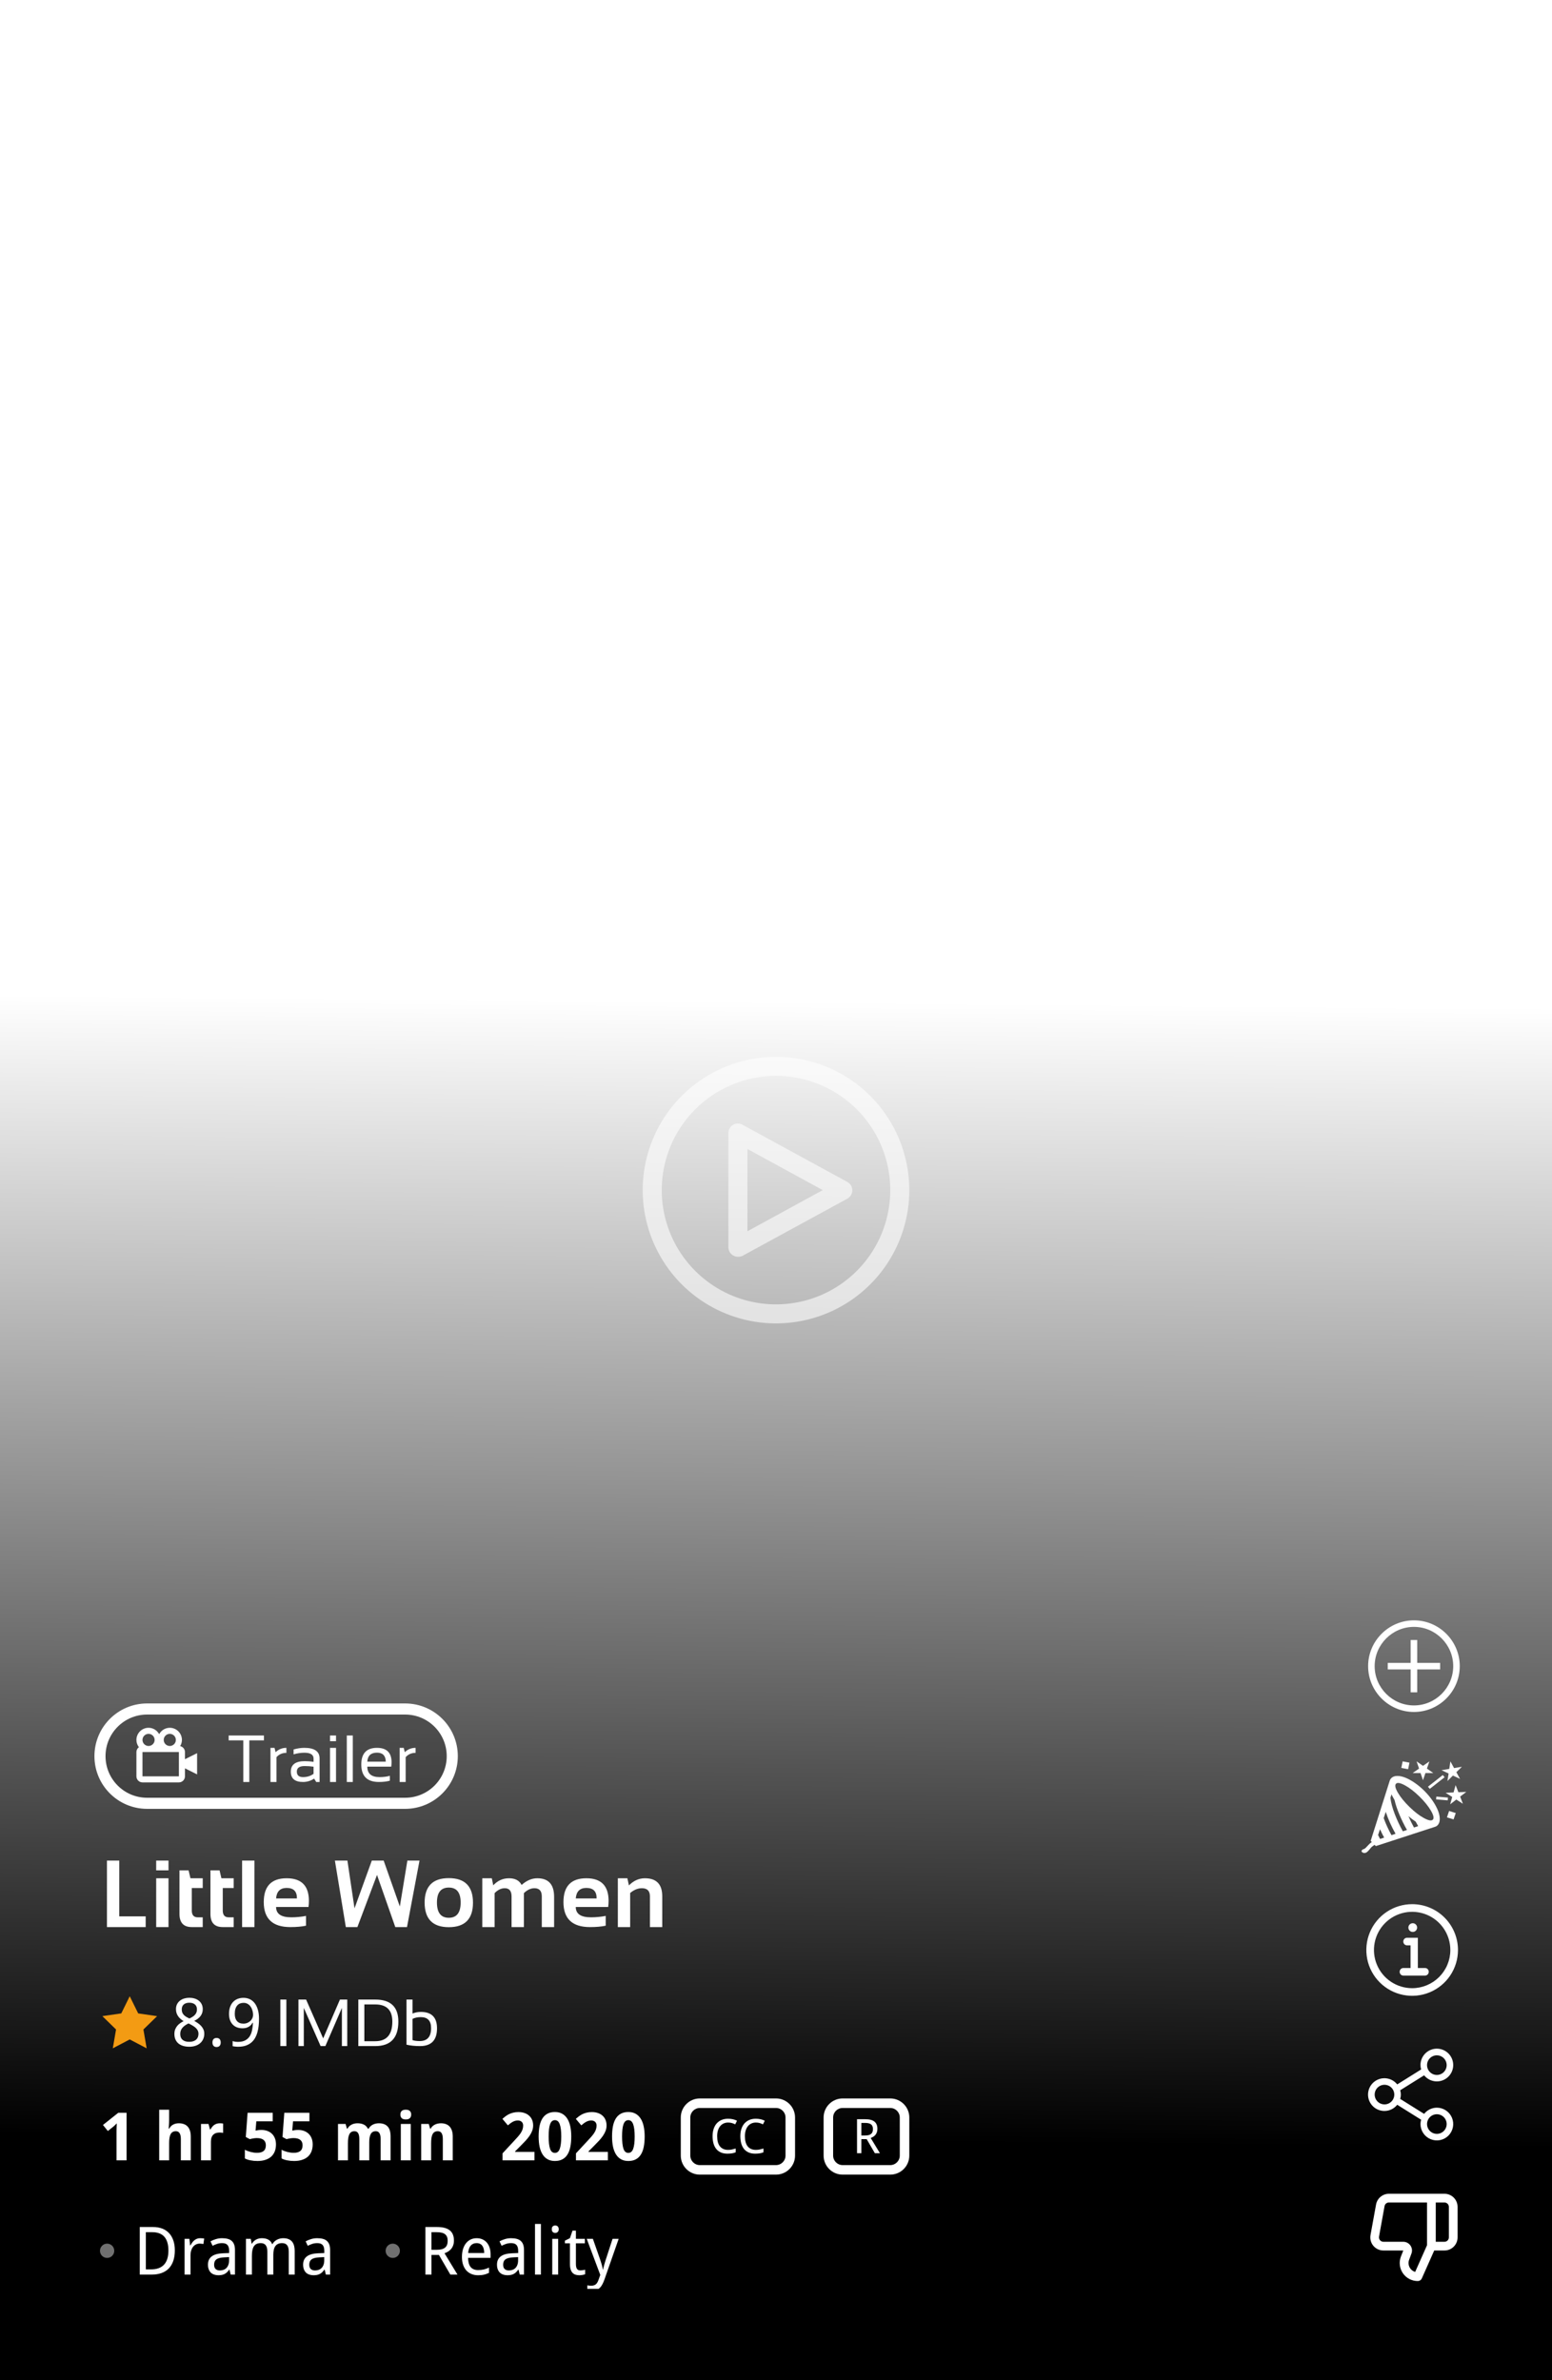 <svg width="326" height="500" viewBox="0 0 326 500" fill="none" xmlns="http://www.w3.org/2000/svg">
<g filter="url(#filter0_b)">
<rect width="314" height="326" transform="translate(326 186) rotate(90)" fill="url(#paint0_linear)"/>
<path d="M21 368.906C21 363.435 25.435 359 30.905 359H85.094C90.565 359 95 363.435 95 368.906V368.906C95 374.376 90.565 378.811 85.094 378.811H30.905C25.435 378.811 21 374.376 21 368.906V368.906Z" fill="#111111" fill-opacity="0.2"/>
<g clip-path="url(#clip0)">
<path d="M38.851 368.045C38.851 367.434 38.418 366.922 37.844 366.799C38.073 366.416 38.214 365.974 38.214 365.496C38.214 364.09 37.071 362.946 35.665 362.946C34.698 362.946 33.867 363.493 33.434 364.287C33.001 363.493 32.17 362.946 31.203 362.946C29.798 362.946 28.654 364.09 28.654 365.496C28.654 366.07 28.853 366.596 29.175 367.023C29.014 367.14 28.883 367.294 28.793 367.472C28.702 367.649 28.655 367.845 28.654 368.045V373.143C28.654 373.846 29.226 374.418 29.929 374.418H37.577C38.279 374.418 38.851 373.846 38.851 373.143V371.462L41.4 372.737V368.275L38.851 369.55V368.045ZM35.665 364.221C36.368 364.221 36.939 364.793 36.939 365.496C36.939 366.199 36.368 366.77 35.665 366.77C34.962 366.77 34.39 366.199 34.39 365.496C34.39 364.793 34.962 364.221 35.665 364.221ZM31.203 364.221C31.907 364.221 32.478 364.793 32.478 365.496C32.478 366.199 31.907 366.77 31.203 366.77C30.501 366.77 29.929 366.199 29.929 365.496C29.929 364.793 30.501 364.221 31.203 364.221ZM29.929 373.143V368.045H37.577L37.578 373.143H29.929Z" fill="white"/>
<path d="M55.439 364.566V365.591H52.367V374.331H51.103V365.591H48.031V364.566H55.439ZM56.812 374.331V367.161H57.665L57.891 368.076C58.519 367.466 59.275 367.161 60.158 367.161V368.213C59.302 368.213 58.608 368.515 58.075 369.121V374.331H56.812ZM61.086 372.166C61.086 370.696 62.056 369.961 63.995 369.961C64.619 369.961 65.243 370.006 65.866 370.097V369.421C65.866 368.597 65.222 368.185 63.934 368.185C63.196 368.185 62.441 368.299 61.667 368.527V367.502C62.441 367.275 63.196 367.161 63.934 367.161C66.064 367.161 67.129 367.903 67.129 369.387V374.331H66.419L65.982 373.621C65.267 374.094 64.489 374.331 63.647 374.331C61.94 374.331 61.086 373.609 61.086 372.166ZM63.995 370.985C62.898 370.985 62.35 371.372 62.35 372.146C62.35 372.92 62.782 373.306 63.647 373.306C64.521 373.306 65.261 373.074 65.866 372.61V371.121C65.243 371.03 64.619 370.985 63.995 370.985ZM70.584 367.161V374.331H69.321V367.161H70.584ZM70.584 364.566V365.761H69.321V364.566H70.584ZM74.108 364.566V374.331H72.845V364.566H74.108ZM79.188 367.161C81.227 367.161 82.247 368.169 82.247 370.186C82.247 370.473 82.227 370.78 82.186 371.108H77.153C77.153 372.574 78.009 373.306 79.721 373.306C80.535 373.306 81.259 373.215 81.892 373.033V374.058C81.259 374.24 80.49 374.331 79.584 374.331C77.121 374.331 75.89 373.108 75.89 370.664C75.89 368.329 76.989 367.161 79.188 367.161ZM77.153 370.056H81.032C81.004 368.8 80.39 368.172 79.188 368.172C77.913 368.172 77.235 368.8 77.153 370.056ZM83.947 374.331V367.161H84.801L85.026 368.076C85.654 367.466 86.41 367.161 87.293 367.161V368.213C86.437 368.213 85.743 368.515 85.211 369.121V374.331H83.947Z" fill="white"/>
</g>
<path d="M30.905 360.165H85.094V357.835H30.905V360.165ZM85.094 377.646H30.905V379.976H85.094V377.646ZM30.905 377.646C26.078 377.646 22.165 373.733 22.165 368.906H19.835C19.835 375.02 24.791 379.976 30.905 379.976V377.646ZM93.835 368.906C93.835 373.733 89.921 377.646 85.094 377.646V379.976C91.209 379.976 96.165 375.02 96.165 368.906H93.835ZM85.094 360.165C89.921 360.165 93.835 364.078 93.835 368.906H96.165C96.165 362.791 91.209 357.835 85.094 357.835V360.165ZM30.905 357.835C24.791 357.835 19.835 362.791 19.835 368.906H22.165C22.165 364.078 26.078 360.165 30.905 360.165V357.835Z" fill="white"/>
<path d="M25.053 390.846V402.565H30.6V404.811H22.465V390.846H25.053ZM35.395 390.846V392.897H32.807V390.846H35.395ZM35.395 394.557V404.811H32.807V394.557H35.395ZM37.699 392.897H39.613L40.004 394.557H42.582V396.608H40.287V401.325C40.287 402.282 40.7 402.76 41.527 402.76H42.582V404.811H40.277C38.559 404.811 37.699 403.89 37.699 402.047V392.897ZM44.203 392.897H46.117L46.508 394.557H49.086V396.608H46.791V401.325C46.791 402.282 47.204 402.76 48.031 402.76H49.086V404.811H46.781C45.062 404.811 44.203 403.89 44.203 402.047V392.897ZM53.441 390.846V404.811H50.853V390.846H53.441ZM60.219 394.557C63.331 394.557 64.887 396.146 64.887 399.323C64.887 399.746 64.857 400.169 64.799 400.592H57.992C57.992 402.038 59.053 402.76 61.176 402.76C62.211 402.76 63.246 402.663 64.281 402.467V404.518C63.376 404.713 62.276 404.811 60.98 404.811C57.263 404.811 55.404 403.063 55.404 399.567C55.404 396.227 57.009 394.557 60.219 394.557ZM57.992 398.795H62.367V398.717C62.367 397.298 61.651 396.588 60.219 396.588C58.852 396.588 58.109 397.324 57.992 398.795ZM70.346 390.846H72.973L74.467 400.875L78.1 390.846H80.59L83.988 400.485L85.57 390.846H88.119L85.492 404.811H83.031L79.193 393.854L75.072 404.811H72.641L70.346 390.846ZM91.781 399.645C91.781 401.787 92.611 402.858 94.272 402.858C95.932 402.858 96.762 401.787 96.762 399.645C96.762 397.555 95.932 396.51 94.272 396.51C92.611 396.51 91.781 397.555 91.781 399.645ZM89.193 399.684C89.193 396.247 90.886 394.528 94.272 394.528C97.657 394.528 99.35 396.247 99.35 399.684C99.35 403.115 97.657 404.831 94.272 404.831C90.899 404.831 89.206 403.115 89.193 399.684ZM101.303 404.811V394.557H103.305L103.607 396.042C104.525 395.052 105.629 394.557 106.918 394.557C108.207 394.557 109.089 395.026 109.564 395.963C110.613 395.026 111.71 394.557 112.855 394.557C115.212 394.557 116.391 395.856 116.391 398.454V404.811H113.803V398.356C113.803 397.217 113.288 396.647 112.26 396.647C111.492 396.647 110.753 396.992 110.043 397.682V404.811H107.455V398.385C107.455 397.226 106.98 396.647 106.029 396.647C105.274 396.647 104.561 396.992 103.891 397.682V404.811H101.303ZM123.168 394.557C126.28 394.557 127.836 396.146 127.836 399.323C127.836 399.746 127.807 400.169 127.748 400.592H120.941C120.941 402.038 122.003 402.76 124.125 402.76C125.16 402.76 126.195 402.663 127.23 402.467V404.518C126.326 404.713 125.225 404.811 123.93 404.811C120.212 404.811 118.354 403.063 118.354 399.567C118.354 396.227 119.958 394.557 123.168 394.557ZM120.941 398.795H125.316V398.717C125.316 397.298 124.6 396.588 123.168 396.588C121.801 396.588 121.059 397.324 120.941 398.795ZM129.779 404.811V394.557H131.781L132.104 396.061C133.087 395.058 134.206 394.557 135.463 394.557C137.891 394.557 139.105 395.82 139.105 398.346V404.811H136.518V398.346C136.518 397.213 135.954 396.647 134.828 396.647C133.988 396.647 133.168 396.982 132.367 397.653V404.811H129.779Z" fill="white"/>
<path d="M27.25 419.342L25.473 422.944L21.5 423.518L24.375 426.323L23.695 430.28L27.25 428.413L30.805 430.28L30.125 426.323L33 423.522L29.027 422.944L27.25 419.342Z" fill="#F39B13"/>
<path d="M39.772 419.66C40.154 419.66 40.514 419.71 40.852 419.81C41.193 419.91 41.492 420.061 41.747 420.261C42.007 420.462 42.212 420.712 42.362 421.013C42.513 421.314 42.588 421.665 42.588 422.066C42.588 422.371 42.542 422.647 42.451 422.893C42.36 423.139 42.235 423.362 42.075 423.563C41.916 423.759 41.727 423.937 41.508 424.096C41.289 424.251 41.052 424.392 40.797 424.52C41.061 424.661 41.319 424.819 41.569 424.992C41.825 425.165 42.05 425.361 42.246 425.58C42.447 425.794 42.606 426.035 42.725 426.304C42.848 426.573 42.909 426.874 42.909 427.207C42.909 427.626 42.832 428.006 42.677 428.348C42.526 428.685 42.312 428.972 42.034 429.209C41.761 429.446 41.43 429.629 41.043 429.756C40.66 429.884 40.236 429.948 39.772 429.948C39.27 429.948 38.824 429.886 38.432 429.763C38.044 429.64 37.716 429.465 37.447 429.237C37.183 429.004 36.98 428.722 36.839 428.389C36.702 428.056 36.634 427.681 36.634 427.261C36.634 426.919 36.684 426.612 36.784 426.338C36.889 426.065 37.028 425.819 37.201 425.6C37.374 425.381 37.579 425.188 37.816 425.019C38.053 424.85 38.304 424.702 38.568 424.575C38.345 424.433 38.135 424.281 37.94 424.117C37.743 423.948 37.573 423.761 37.427 423.556C37.285 423.351 37.172 423.125 37.085 422.879C37.003 422.629 36.962 422.353 36.962 422.052C36.962 421.656 37.037 421.309 37.188 421.013C37.342 420.712 37.55 420.462 37.81 420.261C38.069 420.061 38.368 419.91 38.705 419.81C39.047 419.71 39.402 419.66 39.772 419.66ZM37.857 427.275C37.857 427.516 37.894 427.74 37.967 427.945C38.04 428.145 38.154 428.319 38.309 428.464C38.464 428.606 38.66 428.717 38.897 428.799C39.133 428.877 39.416 428.916 39.744 428.916C40.063 428.916 40.343 428.877 40.585 428.799C40.831 428.717 41.036 428.603 41.2 428.458C41.364 428.307 41.487 428.127 41.569 427.917C41.651 427.708 41.692 427.475 41.692 427.22C41.692 426.983 41.647 426.769 41.556 426.578C41.469 426.386 41.342 426.208 41.173 426.044C41.009 425.88 40.81 425.725 40.578 425.58C40.346 425.434 40.086 425.29 39.799 425.149L39.594 425.053C39.02 425.327 38.587 425.641 38.295 425.997C38.003 426.347 37.857 426.774 37.857 427.275ZM39.758 420.699C39.275 420.699 38.89 420.819 38.602 421.061C38.32 421.303 38.179 421.653 38.179 422.114C38.179 422.374 38.217 422.597 38.295 422.784C38.377 422.971 38.489 423.137 38.63 423.283C38.771 423.429 38.94 423.561 39.136 423.679C39.336 423.793 39.553 423.905 39.785 424.014C40.004 423.914 40.209 423.805 40.4 423.686C40.596 423.568 40.765 423.433 40.906 423.283C41.052 423.132 41.166 422.961 41.248 422.77C41.33 422.579 41.371 422.36 41.371 422.114C41.371 421.653 41.227 421.303 40.94 421.061C40.653 420.819 40.259 420.699 39.758 420.699ZM44.625 429.052C44.625 428.879 44.648 428.733 44.693 428.615C44.739 428.492 44.8 428.394 44.878 428.321C44.955 428.243 45.047 428.189 45.151 428.157C45.256 428.12 45.37 428.102 45.493 428.102C45.612 428.102 45.723 428.12 45.828 428.157C45.938 428.189 46.031 428.243 46.108 428.321C46.186 428.394 46.247 428.492 46.293 428.615C46.339 428.733 46.361 428.879 46.361 429.052C46.361 429.221 46.339 429.367 46.293 429.49C46.247 429.608 46.186 429.706 46.108 429.784C46.031 429.861 45.938 429.918 45.828 429.955C45.723 429.991 45.612 430.009 45.493 430.009C45.37 430.009 45.256 429.991 45.151 429.955C45.047 429.918 44.955 429.861 44.878 429.784C44.8 429.706 44.739 429.608 44.693 429.49C44.648 429.367 44.625 429.221 44.625 429.052ZM54.407 424.083C54.407 424.561 54.382 425.04 54.332 425.518C54.286 425.992 54.202 426.445 54.079 426.878C53.961 427.311 53.797 427.717 53.587 428.095C53.377 428.469 53.111 428.792 52.787 429.066C52.464 429.339 52.076 429.556 51.625 429.715C51.174 429.87 50.645 429.948 50.039 429.948C49.953 429.948 49.857 429.945 49.752 429.941C49.647 429.936 49.542 429.927 49.438 429.914C49.333 429.904 49.23 429.893 49.13 429.879C49.03 429.866 48.941 429.847 48.863 429.825V428.758C49.023 428.818 49.203 428.861 49.403 428.888C49.604 428.916 49.802 428.929 49.998 428.929C50.613 428.929 51.119 428.822 51.516 428.608C51.912 428.394 52.227 428.104 52.459 427.74C52.691 427.371 52.855 426.942 52.951 426.455C53.051 425.967 53.113 425.452 53.136 424.91H53.047C52.956 425.074 52.846 425.226 52.719 425.368C52.591 425.509 52.441 425.632 52.268 425.737C52.094 425.842 51.898 425.924 51.68 425.983C51.461 426.042 51.217 426.072 50.948 426.072C50.515 426.072 50.123 426.006 49.773 425.874C49.422 425.737 49.123 425.539 48.877 425.279C48.631 425.019 48.44 424.702 48.303 424.329C48.171 423.95 48.105 423.52 48.105 423.037C48.105 422.517 48.175 422.05 48.316 421.635C48.462 421.216 48.665 420.863 48.925 420.576C49.189 420.284 49.508 420.061 49.882 419.906C50.26 419.751 50.682 419.673 51.147 419.673C51.607 419.673 52.035 419.762 52.432 419.94C52.828 420.118 53.172 420.389 53.464 420.753C53.755 421.118 53.986 421.578 54.154 422.134C54.323 422.686 54.407 423.335 54.407 424.083ZM51.16 420.726C50.887 420.726 50.636 420.772 50.408 420.863C50.185 420.954 49.991 421.095 49.827 421.287C49.663 421.478 49.535 421.72 49.444 422.011C49.358 422.298 49.315 422.64 49.315 423.037C49.315 423.356 49.351 423.643 49.424 423.898C49.501 424.149 49.615 424.363 49.766 424.541C49.916 424.718 50.103 424.855 50.326 424.951C50.554 425.046 50.818 425.094 51.119 425.094C51.429 425.094 51.709 425.042 51.96 424.937C52.211 424.828 52.425 424.689 52.602 424.52C52.78 424.347 52.917 424.151 53.013 423.932C53.113 423.713 53.163 423.495 53.163 423.276C53.163 422.971 53.12 422.667 53.033 422.367C52.951 422.061 52.826 421.788 52.657 421.546C52.493 421.3 52.286 421.102 52.035 420.952C51.785 420.801 51.493 420.726 51.16 420.726Z" fill="white"/>
<path d="M60.152 420.036V429.811H58.888V420.036H60.152ZM62.688 429.811V420.036H64.295L67.884 428.191L71.404 420.036H72.942V429.811H71.814V421.792L68.342 429.811H67.344L63.816 421.792V429.811H62.688ZM78.821 428.786C81.214 428.786 82.41 427.409 82.41 424.657C82.41 422.26 81.214 421.061 78.821 421.061H76.531V428.786H78.821ZM75.267 429.811V420.036H78.821C82.057 420.036 83.675 421.576 83.675 424.657C83.675 428.093 82.057 429.811 78.821 429.811H75.267ZM86.648 428.56C87.063 428.692 87.567 428.758 88.159 428.758C89.754 428.758 90.552 427.849 90.552 426.031C90.552 424.495 89.829 423.727 88.385 423.727C87.728 423.727 87.15 423.85 86.648 424.096V428.56ZM85.384 420.036H86.648V422.975C87.191 422.747 87.772 422.633 88.392 422.633C90.661 422.633 91.796 423.782 91.796 426.079C91.796 428.567 90.604 429.811 88.221 429.811C87.191 429.811 86.245 429.713 85.384 429.517V420.036Z" fill="white"/>
<path d="M26.585 453.811H24.473V448.028C24.473 447.909 24.473 447.768 24.473 447.604C24.477 447.435 24.482 447.262 24.486 447.084C24.495 446.902 24.502 446.72 24.507 446.538C24.516 446.355 24.523 446.189 24.527 446.039C24.505 446.066 24.466 446.107 24.411 446.162C24.356 446.216 24.295 446.278 24.227 446.346C24.158 446.41 24.088 446.476 24.015 446.544C23.942 446.613 23.871 446.674 23.803 446.729L22.654 447.652L21.629 446.38L24.849 443.817H26.585V453.811ZM40.072 453.811H37.987V449.347C37.987 448.796 37.901 448.383 37.727 448.11C37.559 447.832 37.297 447.693 36.941 447.693C36.672 447.693 36.447 447.748 36.265 447.857C36.082 447.966 35.937 448.128 35.827 448.342C35.718 448.556 35.64 448.821 35.595 449.135C35.549 449.45 35.526 449.81 35.526 450.215V453.811H33.441V443.174H35.526V445.341C35.526 445.533 35.522 445.736 35.513 445.95C35.504 446.159 35.492 446.353 35.478 446.531C35.46 446.74 35.444 446.945 35.431 447.146H35.54C35.763 446.75 36.048 446.465 36.395 446.292C36.741 446.114 37.133 446.025 37.57 446.025C37.949 446.025 38.29 446.08 38.596 446.189C38.906 446.294 39.17 446.46 39.389 446.688C39.607 446.916 39.776 447.208 39.895 447.563C40.013 447.914 40.072 448.335 40.072 448.828V453.811ZM46.204 446.025C46.259 446.025 46.318 446.027 46.382 446.032C46.45 446.032 46.514 446.036 46.573 446.045C46.637 446.05 46.694 446.057 46.744 446.066C46.799 446.07 46.84 446.077 46.867 446.086V448.042C46.831 448.032 46.781 448.023 46.717 448.014C46.653 448.005 46.585 447.998 46.512 447.994C46.443 447.985 46.375 447.98 46.307 447.98C46.238 447.975 46.181 447.973 46.136 447.973C45.867 447.973 45.618 448.007 45.391 448.076C45.167 448.144 44.974 448.256 44.81 448.411C44.65 448.561 44.525 448.762 44.434 449.012C44.347 449.258 44.304 449.561 44.304 449.921V453.811H42.219V446.168H43.798L44.105 447.317H44.208C44.317 447.121 44.436 446.943 44.563 446.784C44.691 446.624 44.832 446.49 44.987 446.38C45.147 446.266 45.325 446.18 45.52 446.121C45.721 446.057 45.949 446.025 46.204 446.025ZM54.934 447.426C55.362 447.426 55.761 447.492 56.13 447.625C56.499 447.757 56.82 447.95 57.094 448.206C57.367 448.461 57.581 448.78 57.736 449.163C57.891 449.541 57.969 449.976 57.969 450.468C57.969 451.011 57.884 451.498 57.716 451.931C57.547 452.36 57.299 452.724 56.971 453.025C56.643 453.321 56.235 453.549 55.747 453.708C55.264 453.868 54.708 453.948 54.079 453.948C53.828 453.948 53.58 453.936 53.334 453.914C53.088 453.891 52.851 453.857 52.623 453.811C52.4 453.77 52.185 453.715 51.98 453.647C51.78 453.579 51.598 453.499 51.434 453.408V451.583C51.593 451.674 51.778 451.76 51.987 451.842C52.197 451.92 52.413 451.988 52.637 452.047C52.865 452.102 53.092 452.148 53.32 452.184C53.548 452.216 53.765 452.232 53.97 452.232C54.58 452.232 55.045 452.107 55.364 451.856C55.683 451.601 55.843 451.197 55.843 450.646C55.843 450.154 55.685 449.78 55.371 449.525C55.061 449.265 54.58 449.135 53.929 449.135C53.81 449.135 53.683 449.142 53.546 449.156C53.414 449.169 53.282 449.188 53.149 449.21C53.022 449.233 52.899 449.258 52.78 449.286C52.662 449.308 52.559 449.333 52.473 449.361L51.632 448.91L52.008 443.817H57.285V445.608H53.84L53.676 447.57C53.822 447.538 53.99 447.506 54.182 447.474C54.378 447.442 54.628 447.426 54.934 447.426ZM62.645 447.426C63.073 447.426 63.472 447.492 63.841 447.625C64.21 447.757 64.531 447.95 64.805 448.206C65.078 448.461 65.292 448.78 65.447 449.163C65.602 449.541 65.68 449.976 65.68 450.468C65.68 451.011 65.595 451.498 65.427 451.931C65.258 452.36 65.01 452.724 64.682 453.025C64.353 453.321 63.946 453.549 63.458 453.708C62.975 453.868 62.419 453.948 61.79 453.948C61.539 453.948 61.291 453.936 61.045 453.914C60.799 453.891 60.562 453.857 60.334 453.811C60.111 453.77 59.897 453.715 59.691 453.647C59.491 453.579 59.309 453.499 59.145 453.408V451.583C59.304 451.674 59.489 451.76 59.698 451.842C59.908 451.92 60.124 451.988 60.348 452.047C60.575 452.102 60.803 452.148 61.031 452.184C61.259 452.216 61.476 452.232 61.681 452.232C62.291 452.232 62.756 452.107 63.075 451.856C63.394 451.601 63.554 451.197 63.554 450.646C63.554 450.154 63.397 449.78 63.082 449.525C62.772 449.265 62.291 449.135 61.64 449.135C61.521 449.135 61.394 449.142 61.257 449.156C61.125 449.169 60.992 449.188 60.86 449.21C60.733 449.233 60.61 449.258 60.491 449.286C60.373 449.308 60.27 449.333 60.184 449.361L59.343 448.91L59.719 443.817H64.996V445.608H61.551L61.387 447.57C61.533 447.538 61.701 447.506 61.893 447.474C62.089 447.442 62.339 447.426 62.645 447.426ZM77.561 453.811H75.476V449.347C75.476 448.796 75.394 448.383 75.23 448.11C75.065 447.832 74.808 447.693 74.457 447.693C74.193 447.693 73.972 447.748 73.794 447.857C73.621 447.966 73.482 448.128 73.377 448.342C73.272 448.556 73.197 448.821 73.151 449.135C73.106 449.45 73.083 449.81 73.083 450.215V453.811H70.998V446.168H72.591L72.871 447.146H72.987C73.097 446.95 73.227 446.781 73.377 446.64C73.532 446.499 73.701 446.383 73.883 446.292C74.065 446.2 74.259 446.134 74.464 446.093C74.669 446.048 74.876 446.025 75.086 446.025C75.61 446.025 76.054 446.116 76.419 446.298C76.788 446.476 77.071 446.759 77.267 447.146H77.438C77.547 446.95 77.679 446.781 77.834 446.64C77.989 446.499 78.16 446.383 78.347 446.292C78.534 446.2 78.73 446.134 78.935 446.093C79.144 446.048 79.354 446.025 79.564 446.025C80.384 446.025 81.001 446.248 81.416 446.695C81.835 447.137 82.045 447.848 82.045 448.828V453.811H79.953V449.347C79.953 448.796 79.871 448.383 79.707 448.11C79.543 447.832 79.285 447.693 78.935 447.693C78.438 447.693 78.085 447.891 77.875 448.288C77.665 448.68 77.561 449.242 77.561 449.976V453.811ZM84.103 444.193C84.103 443.997 84.132 443.835 84.191 443.708C84.251 443.575 84.33 443.471 84.431 443.393C84.535 443.311 84.656 443.254 84.793 443.222C84.934 443.19 85.082 443.174 85.237 443.174C85.392 443.174 85.538 443.19 85.675 443.222C85.811 443.254 85.93 443.311 86.03 443.393C86.135 443.471 86.217 443.575 86.276 443.708C86.34 443.835 86.372 443.997 86.372 444.193C86.372 444.384 86.34 444.546 86.276 444.678C86.217 444.81 86.135 444.917 86.03 445C85.93 445.077 85.811 445.134 85.675 445.17C85.538 445.202 85.392 445.218 85.237 445.218C85.082 445.218 84.934 445.202 84.793 445.17C84.656 445.134 84.535 445.077 84.431 445C84.33 444.917 84.251 444.81 84.191 444.678C84.132 444.546 84.103 444.384 84.103 444.193ZM86.276 453.811H84.191V446.168H86.276V453.811ZM95.102 453.811H93.017V449.347C93.017 448.796 92.932 448.383 92.764 448.11C92.6 447.832 92.335 447.693 91.971 447.693C91.697 447.693 91.469 447.748 91.287 447.857C91.105 447.966 90.959 448.128 90.85 448.342C90.745 448.556 90.67 448.821 90.624 449.135C90.579 449.45 90.556 449.81 90.556 450.215V453.811H88.471V446.168H90.064L90.344 447.146H90.46C90.569 446.95 90.701 446.781 90.856 446.64C91.016 446.499 91.189 446.383 91.376 446.292C91.563 446.2 91.761 446.134 91.971 446.093C92.18 446.048 92.394 446.025 92.613 446.025C92.987 446.025 93.326 446.08 93.632 446.189C93.937 446.294 94.199 446.46 94.418 446.688C94.637 446.916 94.805 447.208 94.924 447.563C95.042 447.914 95.102 448.335 95.102 448.828V453.811Z" fill="white"/>
<path d="M112.267 453.811H105.561V452.341L107.912 449.805C108.208 449.486 108.477 449.192 108.719 448.923C108.96 448.654 109.168 448.392 109.341 448.137C109.514 447.882 109.648 447.622 109.744 447.358C109.84 447.094 109.888 446.809 109.888 446.503C109.888 446.166 109.785 445.904 109.58 445.717C109.38 445.53 109.108 445.437 108.767 445.437C108.407 445.437 108.06 445.526 107.728 445.704C107.395 445.881 107.046 446.134 106.682 446.462L105.533 445.102C105.738 444.915 105.952 444.737 106.176 444.569C106.399 444.396 106.645 444.243 106.914 444.111C107.183 443.979 107.479 443.874 107.803 443.796C108.126 443.714 108.489 443.673 108.89 443.673C109.368 443.673 109.797 443.739 110.175 443.872C110.558 444.004 110.883 444.193 111.152 444.439C111.421 444.681 111.626 444.974 111.768 445.321C111.913 445.667 111.986 446.057 111.986 446.49C111.986 446.882 111.918 447.258 111.781 447.618C111.645 447.973 111.458 448.324 111.221 448.67C110.984 449.012 110.708 449.354 110.394 449.696C110.084 450.033 109.751 450.377 109.396 450.728L108.192 451.938V452.034H112.267V453.811ZM119.991 448.814C119.991 449.621 119.927 450.341 119.8 450.974C119.677 451.608 119.476 452.145 119.198 452.587C118.925 453.029 118.569 453.367 118.132 453.599C117.699 453.832 117.175 453.948 116.56 453.948C115.981 453.948 115.477 453.832 115.049 453.599C114.62 453.367 114.265 453.029 113.982 452.587C113.7 452.145 113.488 451.608 113.347 450.974C113.21 450.341 113.142 449.621 113.142 448.814C113.142 448.007 113.203 447.285 113.326 446.647C113.454 446.009 113.654 445.469 113.928 445.027C114.201 444.585 114.554 444.248 114.987 444.015C115.42 443.778 115.944 443.66 116.56 443.66C117.134 443.66 117.635 443.776 118.063 444.008C118.492 444.241 118.85 444.578 119.137 445.02C119.424 445.462 119.638 446.002 119.779 446.64C119.921 447.278 119.991 448.003 119.991 448.814ZM115.247 448.814C115.247 449.953 115.345 450.81 115.541 451.384C115.737 451.958 116.076 452.246 116.56 452.246C117.034 452.246 117.373 451.961 117.578 451.391C117.788 450.821 117.893 449.962 117.893 448.814C117.893 447.67 117.788 446.811 117.578 446.237C117.373 445.658 117.034 445.369 116.56 445.369C116.318 445.369 116.113 445.442 115.944 445.587C115.78 445.733 115.646 445.95 115.541 446.237C115.436 446.524 115.361 446.884 115.315 447.317C115.27 447.745 115.247 448.244 115.247 448.814ZM127.688 453.811H120.982V452.341L123.334 449.805C123.63 449.486 123.899 449.192 124.141 448.923C124.382 448.654 124.59 448.392 124.763 448.137C124.936 447.882 125.07 447.622 125.166 447.358C125.262 447.094 125.31 446.809 125.31 446.503C125.31 446.166 125.207 445.904 125.002 445.717C124.801 445.53 124.53 445.437 124.188 445.437C123.828 445.437 123.482 445.526 123.149 445.704C122.817 445.881 122.468 446.134 122.104 446.462L120.955 445.102C121.16 444.915 121.374 444.737 121.598 444.569C121.821 444.396 122.067 444.243 122.336 444.111C122.605 443.979 122.901 443.874 123.225 443.796C123.548 443.714 123.91 443.673 124.312 443.673C124.79 443.673 125.218 443.739 125.597 443.872C125.979 444.004 126.305 444.193 126.574 444.439C126.843 444.681 127.048 444.974 127.189 445.321C127.335 445.667 127.408 446.057 127.408 446.49C127.408 446.882 127.34 447.258 127.203 447.618C127.066 447.973 126.88 448.324 126.643 448.67C126.406 449.012 126.13 449.354 125.815 449.696C125.506 450.033 125.173 450.377 124.817 450.728L123.614 451.938V452.034H127.688V453.811ZM135.413 448.814C135.413 449.621 135.349 450.341 135.222 450.974C135.099 451.608 134.898 452.145 134.62 452.587C134.347 453.029 133.991 453.367 133.554 453.599C133.121 453.832 132.597 453.948 131.981 453.948C131.403 453.948 130.899 453.832 130.471 453.599C130.042 453.367 129.687 453.029 129.404 452.587C129.122 452.145 128.91 451.608 128.769 450.974C128.632 450.341 128.563 449.621 128.563 448.814C128.563 448.007 128.625 447.285 128.748 446.647C128.876 446.009 129.076 445.469 129.35 445.027C129.623 444.585 129.976 444.248 130.409 444.015C130.842 443.778 131.366 443.66 131.981 443.66C132.556 443.66 133.057 443.776 133.485 444.008C133.914 444.241 134.271 444.578 134.559 445.02C134.846 445.462 135.06 446.002 135.201 446.64C135.342 447.278 135.413 448.003 135.413 448.814ZM130.669 448.814C130.669 449.953 130.767 450.81 130.963 451.384C131.159 451.958 131.498 452.246 131.981 452.246C132.455 452.246 132.795 451.961 133 451.391C133.21 450.821 133.314 449.962 133.314 448.814C133.314 447.67 133.21 446.811 133 446.237C132.795 445.658 132.455 445.369 131.981 445.369C131.74 445.369 131.535 445.442 131.366 445.587C131.202 445.733 131.068 445.95 130.963 446.237C130.858 446.524 130.783 446.884 130.737 447.317C130.692 447.745 130.669 448.244 130.669 448.814Z" fill="white"/>
<path d="M152.939 445.871C152.591 445.871 152.275 445.937 151.992 446.071C151.709 446.201 151.466 446.39 151.265 446.637C151.066 446.885 150.911 447.186 150.801 447.541C150.693 447.895 150.64 448.296 150.64 448.742C150.64 449.201 150.687 449.609 150.781 449.967C150.879 450.322 151.024 450.622 151.216 450.866C151.408 451.11 151.647 451.295 151.934 451.422C152.22 451.549 152.555 451.613 152.939 451.613C153.229 451.613 153.504 451.585 153.765 451.53C154.025 451.471 154.282 451.404 154.536 451.33V452.121C154.409 452.169 154.282 452.213 154.155 452.252C154.028 452.288 153.895 452.318 153.755 452.34C153.618 452.363 153.47 452.379 153.311 452.389C153.154 452.402 152.98 452.409 152.788 452.409C152.254 452.409 151.792 452.321 151.401 452.145C151.011 451.969 150.687 451.72 150.43 451.398C150.176 451.076 149.987 450.688 149.863 450.236C149.74 449.783 149.678 449.282 149.678 448.732C149.678 448.192 149.748 447.697 149.888 447.248C150.031 446.798 150.239 446.413 150.513 446.09C150.789 445.768 151.131 445.517 151.538 445.338C151.945 445.159 152.412 445.07 152.939 445.07C153.291 445.07 153.626 445.106 153.945 445.177C154.264 445.249 154.552 445.353 154.81 445.49L154.429 446.251C154.224 446.147 154.001 446.058 153.76 445.983C153.519 445.908 153.245 445.871 152.939 445.871ZM158.77 445.871C158.421 445.871 158.105 445.937 157.822 446.071C157.539 446.201 157.297 446.39 157.095 446.637C156.896 446.885 156.742 447.186 156.631 447.541C156.523 447.895 156.47 448.296 156.47 448.742C156.47 449.201 156.517 449.609 156.611 449.967C156.709 450.322 156.854 450.622 157.046 450.866C157.238 451.11 157.477 451.295 157.764 451.422C158.05 451.549 158.385 451.613 158.77 451.613C159.059 451.613 159.334 451.585 159.595 451.53C159.855 451.471 160.112 451.404 160.366 451.33V452.121C160.239 452.169 160.112 452.213 159.985 452.252C159.858 452.288 159.725 452.318 159.585 452.34C159.448 452.363 159.3 452.379 159.141 452.389C158.984 452.402 158.81 452.409 158.618 452.409C158.084 452.409 157.622 452.321 157.231 452.145C156.841 451.969 156.517 451.72 156.26 451.398C156.006 451.076 155.817 450.688 155.693 450.236C155.57 449.783 155.508 449.282 155.508 448.732C155.508 448.192 155.578 447.697 155.718 447.248C155.861 446.798 156.069 446.413 156.343 446.09C156.619 445.768 156.961 445.517 157.368 445.338C157.775 445.159 158.242 445.07 158.77 445.07C159.121 445.07 159.456 445.106 159.775 445.177C160.094 445.249 160.382 445.353 160.64 445.49L160.259 446.251C160.054 446.147 159.831 446.058 159.59 445.983C159.349 445.908 159.076 445.871 158.77 445.871Z" fill="white"/>
<path d="M147 442.811H163V440.811H147V442.811ZM165 444.811V452.811H167V444.811H165ZM163 454.811H147V456.811H163V454.811ZM145 452.811V444.811H143V452.811H145ZM147 454.811C145.895 454.811 145 453.916 145 452.811H143C143 455.02 144.791 456.811 147 456.811V454.811ZM165 452.811C165 453.916 164.105 454.811 163 454.811V456.811C165.209 456.811 167 455.02 167 452.811H165ZM163 442.811C164.105 442.811 165 443.706 165 444.811H167C167 442.602 165.209 440.811 163 440.811V442.811ZM147 440.811C144.791 440.811 143 442.602 143 444.811H145C145 443.706 145.895 442.811 147 442.811V440.811Z" fill="white"/>
<path d="M180.931 449.362V452.311H180.022V445.172H181.761C182.627 445.172 183.266 445.34 183.68 445.675C184.093 446.011 184.3 446.518 184.3 447.199C184.3 447.482 184.259 447.729 184.178 447.941C184.1 448.153 183.994 448.335 183.86 448.488C183.73 448.638 183.58 448.763 183.411 448.864C183.242 448.965 183.068 449.048 182.889 449.113L184.832 452.311H183.763L182.049 449.362H180.931ZM180.931 448.59H181.731C182.024 448.59 182.273 448.563 182.479 448.507C182.684 448.449 182.851 448.364 182.981 448.253C183.115 448.139 183.211 448 183.27 447.833C183.331 447.664 183.362 447.467 183.362 447.243C183.362 447.008 183.328 446.81 183.26 446.647C183.195 446.484 183.094 446.351 182.957 446.247C182.824 446.142 182.653 446.068 182.444 446.022C182.239 445.973 181.995 445.949 181.712 445.949H180.931V448.59Z" fill="white"/>
<path d="M177 442.811H187V440.811H177V442.811ZM189 444.811V452.811H191V444.811H189ZM187 454.811H177V456.811H187V454.811ZM175 452.811V444.811H173V452.811H175ZM177 454.811C175.895 454.811 175 453.916 175 452.811H173C173 455.02 174.791 456.811 177 456.811V454.811ZM189 452.811C189 453.916 188.105 454.811 187 454.811V456.811C189.209 456.811 191 455.02 191 452.811H189ZM187 442.811C188.105 442.811 189 443.706 189 444.811H191C191 442.602 189.209 440.811 187 440.811V442.811ZM177 440.811C174.791 440.811 173 442.602 173 444.811H175C175 443.706 175.895 442.811 177 442.811V440.811Z" fill="white"/>
<circle cx="22.5" cy="472.811" r="1.5" fill="#E1E1E1" fill-opacity="0.5"/>
<path d="M36.723 472.718C36.723 473.561 36.613 474.302 36.395 474.94C36.176 475.573 35.859 476.104 35.444 476.533C35.03 476.957 34.519 477.276 33.913 477.49C33.312 477.704 32.628 477.811 31.862 477.811H29.36V467.817H32.143C32.84 467.817 33.471 467.922 34.036 468.131C34.601 468.341 35.082 468.653 35.478 469.068C35.875 469.478 36.18 469.988 36.395 470.599C36.613 471.21 36.723 471.916 36.723 472.718ZM35.376 472.759C35.376 472.094 35.301 471.52 35.15 471.037C35 470.549 34.781 470.148 34.494 469.833C34.207 469.519 33.854 469.287 33.435 469.136C33.015 468.981 32.539 468.904 32.006 468.904H30.632V476.717H31.739C32.942 476.717 33.849 476.385 34.46 475.719C35.071 475.054 35.376 474.067 35.376 472.759ZM42.02 470.168C42.153 470.168 42.301 470.175 42.465 470.189C42.629 470.198 42.77 470.214 42.889 470.237L42.725 471.385C42.597 471.362 42.465 471.344 42.328 471.331C42.196 471.312 42.071 471.303 41.952 471.303C41.665 471.303 41.403 471.362 41.166 471.481C40.929 471.595 40.724 471.761 40.551 471.98C40.382 472.194 40.25 472.454 40.154 472.759C40.063 473.06 40.018 473.395 40.018 473.764V477.811H38.773V470.305H39.785L39.935 471.679H39.99C40.104 471.483 40.225 471.294 40.352 471.112C40.485 470.93 40.63 470.77 40.79 470.633C40.954 470.492 41.136 470.38 41.337 470.298C41.537 470.212 41.765 470.168 42.02 470.168ZM48.46 477.811L48.207 476.772H48.152C48.002 476.977 47.852 477.155 47.701 477.305C47.551 477.451 47.387 477.572 47.209 477.667C47.031 477.763 46.833 477.834 46.614 477.879C46.395 477.925 46.143 477.948 45.855 477.948C45.541 477.948 45.252 477.902 44.987 477.811C44.723 477.724 44.493 477.59 44.297 477.408C44.105 477.221 43.955 476.988 43.846 476.71C43.736 476.428 43.682 476.095 43.682 475.712C43.682 474.965 43.944 474.391 44.468 473.99C44.996 473.589 45.798 473.37 46.874 473.333L48.132 473.286V472.814C48.132 472.509 48.098 472.253 48.029 472.048C47.965 471.843 47.87 471.679 47.742 471.556C47.619 471.429 47.464 471.337 47.277 471.283C47.095 471.228 46.885 471.201 46.648 471.201C46.27 471.201 45.917 471.255 45.589 471.365C45.265 471.474 44.953 471.606 44.652 471.761L44.215 470.825C44.552 470.642 44.928 470.487 45.343 470.36C45.758 470.232 46.193 470.168 46.648 470.168C47.113 470.168 47.514 470.216 47.852 470.312C48.193 470.403 48.474 470.551 48.692 470.756C48.916 470.957 49.082 471.214 49.191 471.529C49.301 471.843 49.355 472.224 49.355 472.67V477.811H48.46ZM46.177 476.943C46.455 476.943 46.712 476.9 46.949 476.813C47.186 476.726 47.391 476.597 47.565 476.423C47.738 476.246 47.872 476.025 47.968 475.76C48.068 475.491 48.118 475.177 48.118 474.817V474.14L47.141 474.188C46.73 474.206 46.386 474.252 46.108 474.325C45.83 474.398 45.607 474.5 45.438 474.632C45.274 474.76 45.156 474.917 45.083 475.104C45.01 475.286 44.974 475.494 44.974 475.726C44.974 476.145 45.083 476.453 45.302 476.649C45.525 476.845 45.817 476.943 46.177 476.943ZM60.655 477.811V472.978C60.655 472.386 60.541 471.941 60.313 471.645C60.086 471.349 59.732 471.201 59.254 471.201C58.921 471.201 58.639 471.255 58.406 471.365C58.174 471.47 57.982 471.627 57.832 471.836C57.686 472.042 57.579 472.299 57.511 472.609C57.442 472.914 57.408 473.267 57.408 473.668V477.811H56.157V472.978C56.157 472.386 56.043 471.941 55.815 471.645C55.592 471.349 55.241 471.201 54.763 471.201C54.412 471.201 54.118 471.26 53.881 471.378C53.644 471.497 53.453 471.672 53.307 471.905C53.165 472.137 53.063 472.422 52.999 472.759C52.94 473.097 52.91 473.484 52.91 473.921V477.811H51.666V470.305H52.678L52.855 471.317H52.924C53.033 471.121 53.163 470.952 53.313 470.811C53.464 470.665 53.628 470.544 53.806 470.449C53.988 470.353 54.179 470.282 54.38 470.237C54.585 470.191 54.792 470.168 55.002 470.168C55.549 470.168 56.002 470.269 56.362 470.469C56.727 470.67 56.996 470.984 57.169 471.413H57.224C57.342 471.198 57.483 471.014 57.648 470.859C57.816 470.704 57.998 470.576 58.194 470.476C58.395 470.371 58.605 470.294 58.823 470.244C59.042 470.194 59.265 470.168 59.493 470.168C60.291 470.168 60.89 470.387 61.291 470.825C61.697 471.258 61.899 471.953 61.899 472.91V477.811H60.655ZM68.448 477.811L68.195 476.772H68.141C67.99 476.977 67.84 477.155 67.689 477.305C67.539 477.451 67.375 477.572 67.197 477.667C67.019 477.763 66.821 477.834 66.603 477.879C66.384 477.925 66.131 477.948 65.844 477.948C65.529 477.948 65.24 477.902 64.976 477.811C64.711 477.724 64.481 477.59 64.285 477.408C64.094 477.221 63.943 476.988 63.834 476.71C63.725 476.428 63.67 476.095 63.67 475.712C63.67 474.965 63.932 474.391 64.456 473.99C64.985 473.589 65.787 473.37 66.862 473.333L68.12 473.286V472.814C68.12 472.509 68.086 472.253 68.018 472.048C67.954 471.843 67.858 471.679 67.731 471.556C67.607 471.429 67.453 471.337 67.266 471.283C67.083 471.228 66.874 471.201 66.637 471.201C66.258 471.201 65.905 471.255 65.577 471.365C65.254 471.474 64.941 471.606 64.641 471.761L64.203 470.825C64.54 470.642 64.916 470.487 65.331 470.36C65.746 470.232 66.181 470.168 66.637 470.168C67.102 470.168 67.503 470.216 67.84 470.312C68.182 470.403 68.462 470.551 68.681 470.756C68.904 470.957 69.07 471.214 69.18 471.529C69.289 471.843 69.344 472.224 69.344 472.67V477.811H68.448ZM66.165 476.943C66.443 476.943 66.701 476.9 66.938 476.813C67.174 476.726 67.38 476.597 67.553 476.423C67.726 476.246 67.86 476.025 67.956 475.76C68.056 475.491 68.106 475.177 68.106 474.817V474.14L67.129 474.188C66.719 474.206 66.375 474.252 66.097 474.325C65.819 474.398 65.595 474.5 65.427 474.632C65.263 474.76 65.144 474.917 65.071 475.104C64.998 475.286 64.962 475.494 64.962 475.726C64.962 476.145 65.071 476.453 65.29 476.649C65.513 476.845 65.805 476.943 66.165 476.943Z" fill="white"/>
<g clip-path="url(#clip1)">
<circle cx="82.5" cy="472.811" r="1.5" fill="#E1E1E1" fill-opacity="0.5"/>
<path d="M90.632 473.682V477.811H89.36V467.817H91.794C93.006 467.817 93.902 468.052 94.481 468.521C95.059 468.99 95.349 469.701 95.349 470.654C95.349 471.05 95.292 471.397 95.178 471.693C95.068 471.989 94.92 472.244 94.733 472.458C94.551 472.668 94.341 472.844 94.105 472.985C93.868 473.126 93.624 473.242 93.373 473.333L96.094 477.811H94.597L92.197 473.682H90.632ZM90.632 472.602H91.753C92.163 472.602 92.512 472.563 92.799 472.486C93.086 472.404 93.321 472.285 93.503 472.13C93.69 471.971 93.824 471.775 93.906 471.542C93.993 471.306 94.036 471.03 94.036 470.715C94.036 470.387 93.988 470.109 93.893 469.881C93.801 469.653 93.66 469.467 93.469 469.321C93.282 469.175 93.043 469.07 92.751 469.006C92.464 468.938 92.122 468.904 91.726 468.904H90.632V472.602ZM100.414 477.948C99.913 477.948 99.455 477.863 99.04 477.695C98.625 477.526 98.268 477.28 97.967 476.957C97.671 476.633 97.44 476.232 97.276 475.753C97.112 475.275 97.03 474.728 97.03 474.113C97.03 473.493 97.106 472.939 97.256 472.452C97.406 471.964 97.618 471.552 97.892 471.214C98.165 470.873 98.491 470.613 98.869 470.435C99.252 470.257 99.674 470.168 100.134 470.168C100.585 470.168 100.991 470.25 101.351 470.415C101.711 470.574 102.016 470.802 102.267 471.098C102.517 471.39 102.709 471.743 102.841 472.158C102.978 472.568 103.046 473.024 103.046 473.525V474.297H98.315C98.338 475.177 98.523 475.824 98.869 476.239C99.22 476.653 99.74 476.861 100.428 476.861C100.66 476.861 100.874 476.849 101.07 476.827C101.271 476.804 101.462 476.772 101.645 476.731C101.831 476.685 102.011 476.631 102.185 476.567C102.358 476.499 102.533 476.423 102.711 476.341V477.449C102.529 477.535 102.349 477.611 102.171 477.674C101.998 477.738 101.818 477.791 101.631 477.832C101.449 477.873 101.257 477.902 101.057 477.92C100.861 477.939 100.646 477.948 100.414 477.948ZM100.106 471.201C99.587 471.201 99.174 471.378 98.869 471.734C98.568 472.089 98.393 472.607 98.343 473.286H101.706C101.706 472.976 101.674 472.693 101.61 472.438C101.551 472.178 101.455 471.957 101.323 471.775C101.196 471.593 101.032 471.451 100.831 471.351C100.631 471.251 100.389 471.201 100.106 471.201ZM109.171 477.811L108.918 476.772H108.863C108.713 476.977 108.562 477.155 108.412 477.305C108.262 477.451 108.098 477.572 107.92 477.667C107.742 477.763 107.544 477.834 107.325 477.879C107.106 477.925 106.854 477.948 106.566 477.948C106.252 477.948 105.963 477.902 105.698 477.811C105.434 477.724 105.204 477.59 105.008 477.408C104.816 477.221 104.666 476.988 104.557 476.71C104.447 476.428 104.393 476.095 104.393 475.712C104.393 474.965 104.655 474.391 105.179 473.99C105.707 473.589 106.509 473.37 107.585 473.333L108.843 473.286V472.814C108.843 472.509 108.809 472.253 108.74 472.048C108.676 471.843 108.581 471.679 108.453 471.556C108.33 471.429 108.175 471.337 107.988 471.283C107.806 471.228 107.596 471.201 107.359 471.201C106.981 471.201 106.628 471.255 106.3 471.365C105.976 471.474 105.664 471.606 105.363 471.761L104.926 470.825C105.263 470.642 105.639 470.487 106.054 470.36C106.468 470.232 106.904 470.168 107.359 470.168C107.824 470.168 108.225 470.216 108.562 470.312C108.904 470.403 109.185 470.551 109.403 470.756C109.627 470.957 109.793 471.214 109.902 471.529C110.012 471.843 110.066 472.224 110.066 472.67V477.811H109.171ZM106.888 476.943C107.166 476.943 107.423 476.9 107.66 476.813C107.897 476.726 108.102 476.597 108.275 476.423C108.449 476.246 108.583 476.025 108.679 475.76C108.779 475.491 108.829 475.177 108.829 474.817V474.14L107.852 474.188C107.441 474.206 107.097 474.252 106.819 474.325C106.541 474.398 106.318 474.5 106.149 474.632C105.985 474.76 105.867 474.917 105.794 475.104C105.721 475.286 105.685 475.494 105.685 475.726C105.685 476.145 105.794 476.453 106.013 476.649C106.236 476.845 106.528 476.943 106.888 476.943ZM113.621 477.811H112.377V467.174H113.621V477.811ZM117.244 477.811H116V470.305H117.244V477.811ZM115.904 468.275C115.904 468.001 115.973 467.803 116.109 467.68C116.251 467.557 116.424 467.496 116.629 467.496C116.729 467.496 116.823 467.512 116.909 467.543C117 467.571 117.078 467.616 117.142 467.68C117.21 467.744 117.262 467.826 117.299 467.926C117.34 468.022 117.36 468.138 117.36 468.275C117.36 468.539 117.287 468.737 117.142 468.87C117 468.997 116.829 469.061 116.629 469.061C116.424 469.061 116.251 468.997 116.109 468.87C115.973 468.742 115.904 468.544 115.904 468.275ZM121.893 476.929C121.975 476.929 122.066 476.925 122.166 476.916C122.271 476.906 122.371 476.895 122.467 476.881C122.562 476.868 122.649 476.852 122.727 476.833C122.809 476.815 122.87 476.799 122.911 476.786V477.729C122.852 477.756 122.777 477.784 122.686 477.811C122.594 477.838 122.494 477.861 122.385 477.879C122.275 477.902 122.161 477.918 122.043 477.927C121.924 477.941 121.808 477.948 121.694 477.948C121.412 477.948 121.15 477.911 120.908 477.838C120.667 477.765 120.457 477.64 120.279 477.462C120.106 477.285 119.969 477.045 119.869 476.745C119.769 476.439 119.719 476.056 119.719 475.596V471.242H118.659V470.688L119.719 470.155L120.252 468.583H120.97V470.305H122.856V471.242H120.97V475.596C120.97 476.038 121.04 476.371 121.182 476.594C121.327 476.818 121.564 476.929 121.893 476.929ZM123.246 470.305H124.538L126.008 474.496C126.072 474.678 126.135 474.869 126.199 475.07C126.268 475.27 126.329 475.471 126.384 475.671C126.443 475.872 126.493 476.066 126.534 476.252C126.575 476.439 126.605 476.612 126.623 476.772H126.664C126.687 476.658 126.723 476.503 126.773 476.307C126.824 476.111 126.878 475.904 126.938 475.685C127.001 475.462 127.065 475.243 127.129 475.029C127.197 474.815 127.257 474.632 127.307 474.482L128.667 470.305H129.952L126.985 478.789C126.858 479.158 126.719 479.488 126.568 479.78C126.423 480.076 126.252 480.327 126.056 480.532C125.86 480.737 125.63 480.894 125.365 481.003C125.101 481.117 124.786 481.174 124.422 481.174C124.185 481.174 123.98 481.161 123.807 481.133C123.633 481.111 123.485 481.085 123.362 481.058V480.067C123.458 480.09 123.579 480.108 123.725 480.122C123.87 480.14 124.023 480.149 124.183 480.149C124.401 480.149 124.59 480.122 124.75 480.067C124.91 480.017 125.049 479.942 125.167 479.841C125.285 479.741 125.386 479.618 125.468 479.472C125.554 479.326 125.632 479.16 125.7 478.973L126.09 477.879L123.246 470.305Z" fill="white"/>
</g>
<path d="M297 341.75C301.537 341.75 305.25 345.463 305.25 350C305.25 354.537 301.537 358.25 297 358.25C292.463 358.25 288.75 354.537 288.75 350C288.75 345.463 292.463 341.75 297 341.75ZM297 340.375C291.706 340.375 287.375 344.706 287.375 350C287.375 355.294 291.706 359.625 297 359.625C302.294 359.625 306.625 355.294 306.625 350C306.625 344.706 302.294 340.375 297 340.375Z" fill="white"/>
<path d="M302.5 349.312H297.688V344.5H296.312V349.312H291.5V350.688H296.312V355.5H297.688V350.688H302.5V349.312Z" fill="white"/>
<path d="M299.267 376.276C298.605 375.608 297.916 375.026 297.198 374.532C296.481 374.037 295.809 373.666 295.182 373.419C294.556 373.172 293.981 373.053 293.459 373.063C292.936 373.073 292.529 373.228 292.236 373.529C292.167 373.596 292.108 373.671 292.059 373.755C292.01 373.838 291.975 373.903 291.954 373.95C291.934 373.997 291.906 374.081 291.871 374.201C291.836 374.321 291.812 374.398 291.798 374.432L287.912 386.703L288.152 386.944C287.88 387.124 287.638 387.335 287.426 387.576C287.214 387.816 287.027 388.013 286.867 388.167C286.707 388.321 286.515 388.428 286.292 388.488C286.244 388.501 286.183 388.547 286.11 388.623C286.037 388.7 286 388.769 286 388.829C286 388.949 286.063 389.049 286.188 389.13C286.313 389.21 286.453 389.25 286.606 389.25C286.801 389.25 286.989 389.175 287.17 389.024C287.351 388.874 287.534 388.682 287.718 388.448C287.903 388.214 288.037 388.06 288.121 387.987C288.302 387.833 288.504 387.686 288.726 387.546L288.998 387.796L301.346 383.776C301.617 383.696 301.826 383.575 301.972 383.415C302.265 383.114 302.416 382.698 302.427 382.167C302.437 381.635 302.321 381.05 302.077 380.412C301.833 379.774 301.469 379.092 300.985 378.367C300.501 377.642 299.928 376.945 299.267 376.276ZM298.139 377.369C299.204 378.412 300.014 379.409 300.567 380.362C301.121 381.314 301.255 381.941 300.97 382.242C300.684 382.543 300.061 382.432 299.1 381.911C298.139 381.39 297.129 380.611 296.07 379.575C294.998 378.532 294.185 377.536 293.631 376.587C293.077 375.638 292.943 375.01 293.229 374.702C293.514 374.401 294.139 374.512 295.104 375.033C296.069 375.554 297.08 376.333 298.139 377.369ZM295.851 381.52C296.359 381.954 296.864 382.335 297.366 382.663C297.373 382.676 297.547 382.99 297.888 383.605L297.01 383.896C296.593 383.141 296.206 382.349 295.851 381.52ZM292.289 376.928C292.442 377.256 292.654 377.653 292.926 378.121C293.149 379.084 293.499 380.126 293.976 381.249C294.453 382.372 294.973 383.425 295.538 384.407L294.67 384.688C294.016 383.525 293.445 382.307 292.957 381.034C292.47 379.76 292.17 378.636 292.059 377.66L292.289 376.928ZM291.077 380.598C291.564 382.095 292.25 383.632 293.135 385.21L292.278 385.5C291.589 384.23 291.046 383.037 290.649 381.921L291.077 380.598ZM289.876 384.257C290.147 384.872 290.436 385.457 290.743 386.012L289.886 386.302C289.789 386.122 289.649 385.844 289.468 385.47L289.876 384.257ZM297.554 370L298.076 371.514L296.728 372.456H298.389L298.901 373.97L299.413 372.456H301.064L299.726 371.514L300.249 370.01L298.901 370.942L297.554 370ZM294.629 370L294.347 371.374L295.778 371.644L296.06 370.271L294.629 370ZM304.041 374.131L305.19 372.978L306.684 373.68L305.911 372.276L307.07 371.143L305.43 371.414L304.657 370L304.427 371.584L302.787 371.855L304.281 372.547L304.041 374.131ZM303.654 376.597L305.044 377.479L304.605 379.023L305.9 378.021L307.279 378.903L306.705 377.399L308 376.417L306.339 376.487L305.754 374.993L305.326 376.527L303.654 376.597ZM303.059 372.877L299.946 375.324L300.332 375.775L303.445 373.329L303.059 372.877ZM304.145 377.61L301.711 377.399L301.649 377.981L304.093 378.191L304.145 377.61ZM304.386 380.417L303.936 381.761L305.326 382.192L305.785 380.858L304.386 380.417Z" fill="white"/>
<path d="M296.75 405.833C297.256 405.833 297.667 405.423 297.667 404.917C297.667 404.41 297.256 404 296.75 404C296.244 404 295.833 404.41 295.833 404.917C295.833 405.423 296.244 405.833 296.75 405.833Z" fill="white"/>
<path d="M299.347 413.411H297.819V407.056H295.528C295.325 407.056 295.131 407.139 294.988 407.288C294.844 407.437 294.764 407.639 294.764 407.85C294.764 408.061 294.844 408.263 294.988 408.412C295.131 408.561 295.325 408.644 295.528 408.644H296.292V413.411H294.764C294.561 413.411 294.367 413.495 294.224 413.644C294.08 413.793 294 413.995 294 414.206C294 414.416 294.08 414.618 294.224 414.767C294.367 414.916 294.561 415 294.764 415H299.347C299.55 415 299.744 414.916 299.887 414.767C300.031 414.618 300.111 414.416 300.111 414.206C300.111 413.995 300.031 413.793 299.887 413.644C299.744 413.495 299.55 413.411 299.347 413.411Z" fill="white"/>
<path d="M296.625 400C294.721 400 292.86 400.564 291.278 401.622C289.695 402.68 288.461 404.183 287.733 405.942C287.004 407.7 286.814 409.636 287.185 411.503C287.556 413.37 288.473 415.085 289.819 416.431C291.165 417.777 292.88 418.694 294.747 419.065C296.614 419.436 298.55 419.246 300.308 418.517C302.067 417.789 303.57 416.555 304.628 414.972C305.686 413.39 306.25 411.529 306.25 409.625C306.25 407.072 305.236 404.624 303.431 402.819C301.626 401.014 299.178 400 296.625 400V400ZM296.625 417.646C295.039 417.646 293.488 417.175 292.169 416.294C290.85 415.413 289.822 414.16 289.215 412.694C288.608 411.229 288.449 409.616 288.758 408.06C289.068 406.504 289.832 405.075 290.953 403.953C292.075 402.832 293.504 402.068 295.06 401.758C296.616 401.449 298.229 401.608 299.694 402.215C301.16 402.822 302.413 403.85 303.294 405.169C304.175 406.488 304.646 408.039 304.646 409.625C304.646 410.678 304.438 411.721 304.035 412.694C303.632 413.668 303.041 414.552 302.297 415.297C301.552 416.041 300.668 416.632 299.694 417.035C298.721 417.438 297.678 417.646 296.625 417.646V417.646Z" fill="white"/>
<path d="M301.813 442.75C301.298 442.752 300.791 442.87 300.328 443.095C299.865 443.32 299.459 443.646 299.139 444.049L294.113 440.907C294.296 440.316 294.296 439.683 294.113 439.092L299.139 435.95C299.649 436.582 300.366 437.013 301.163 437.166C301.96 437.32 302.786 437.186 303.494 436.789C304.202 436.392 304.747 435.757 305.032 434.997C305.317 434.236 305.323 433.4 305.05 432.635C304.777 431.871 304.243 431.227 303.541 430.819C302.839 430.411 302.015 430.264 301.216 430.405C300.416 430.546 299.692 430.966 299.173 431.589C298.653 432.213 298.37 433 298.375 433.812C298.379 434.12 298.425 434.425 298.513 434.72L293.487 437.862C293.044 437.303 292.437 436.896 291.752 436.698C291.067 436.5 290.337 436.519 289.663 436.754C288.99 436.989 288.406 437.428 287.993 438.009C287.58 438.591 287.358 439.286 287.358 440C287.358 440.713 287.58 441.409 287.993 441.99C288.406 442.572 288.99 443.011 289.663 443.245C290.337 443.48 291.067 443.5 291.752 443.302C292.437 443.103 293.044 442.696 293.487 442.138L298.513 445.28C298.425 445.574 298.379 445.88 298.375 446.187C298.375 446.867 298.577 447.532 298.955 448.097C299.332 448.662 299.869 449.103 300.497 449.363C301.126 449.623 301.817 449.691 302.484 449.559C303.15 449.426 303.763 449.099 304.244 448.618C304.724 448.137 305.052 447.525 305.184 446.858C305.317 446.191 305.249 445.5 304.989 444.872C304.729 444.244 304.288 443.707 303.723 443.329C303.157 442.951 302.493 442.75 301.813 442.75V442.75ZM301.813 431.75C302.221 431.75 302.62 431.871 302.959 432.097C303.298 432.324 303.562 432.646 303.718 433.023C303.875 433.4 303.915 433.815 303.836 434.215C303.756 434.615 303.56 434.982 303.271 435.271C302.983 435.559 302.615 435.756 302.215 435.835C301.815 435.915 301.4 435.874 301.024 435.718C300.647 435.562 300.325 435.297 300.098 434.958C299.871 434.619 299.75 434.22 299.75 433.812C299.75 433.265 299.968 432.741 300.354 432.354C300.741 431.967 301.266 431.75 301.813 431.75V431.75ZM290.813 442.062C290.405 442.062 290.006 441.941 289.667 441.715C289.328 441.488 289.064 441.166 288.907 440.789C288.751 440.412 288.71 439.997 288.79 439.597C288.87 439.197 289.066 438.83 289.354 438.541C289.643 438.253 290.01 438.056 290.411 437.977C290.811 437.897 291.225 437.938 291.602 438.094C291.979 438.25 292.301 438.515 292.528 438.854C292.754 439.193 292.875 439.592 292.875 440C292.875 440.547 292.658 441.071 292.271 441.458C291.885 441.845 291.36 442.062 290.813 442.062ZM301.813 448.25C301.405 448.25 301.006 448.129 300.667 447.902C300.328 447.676 300.064 447.353 299.907 446.977C299.751 446.6 299.71 446.185 299.79 445.785C299.87 445.385 300.066 445.017 300.354 444.729C300.643 444.44 301.01 444.244 301.411 444.164C301.811 444.085 302.225 444.126 302.602 444.282C302.979 444.438 303.301 444.702 303.528 445.041C303.754 445.381 303.875 445.779 303.875 446.187C303.875 446.734 303.658 447.259 303.271 447.646C302.885 448.032 302.36 448.25 301.813 448.25V448.25Z" fill="white"/>
<path d="M303.416 460.833H291.747C291.103 460.834 290.481 461.059 289.986 461.471C289.492 461.883 289.158 462.455 289.043 463.088L287.878 469.505C287.806 469.901 287.821 470.309 287.924 470.699C288.026 471.088 288.213 471.451 288.471 471.76C288.729 472.07 289.052 472.319 289.417 472.49C289.782 472.661 290.18 472.75 290.583 472.75H294.763L294.249 474.061C294.036 474.635 293.965 475.252 294.042 475.859C294.119 476.467 294.343 477.046 294.694 477.549C295.044 478.051 295.511 478.46 296.055 478.742C296.599 479.024 297.203 479.169 297.815 479.167C297.991 479.166 298.164 479.115 298.312 479.019C298.46 478.923 298.577 478.787 298.649 478.626L301.262 472.75H303.416C304.145 472.75 304.845 472.46 305.36 471.945C305.876 471.429 306.166 470.729 306.166 470V463.583C306.166 462.854 305.876 462.154 305.36 461.639C304.845 461.123 304.145 460.833 303.416 460.833ZM299.749 471.641L297.256 477.251C297.001 477.174 296.764 477.045 296.561 476.873C296.357 476.701 296.191 476.489 296.072 476.25C295.954 476.011 295.886 475.751 295.872 475.485C295.858 475.219 295.898 474.952 295.991 474.702L296.477 473.392C296.58 473.115 296.615 472.817 296.579 472.523C296.542 472.23 296.435 471.949 296.267 471.706C296.098 471.463 295.873 471.264 295.611 471.127C295.35 470.989 295.058 470.917 294.763 470.917H290.583C290.448 470.917 290.315 470.887 290.193 470.83C290.071 470.773 289.963 470.69 289.877 470.587C289.788 470.485 289.724 470.364 289.687 470.234C289.651 470.104 289.644 469.968 289.666 469.835L290.83 463.418C290.869 463.205 290.983 463.012 291.151 462.874C291.318 462.737 291.53 462.663 291.747 462.667H299.749V471.641ZM304.333 470C304.333 470.243 304.236 470.476 304.064 470.648C303.892 470.82 303.659 470.917 303.416 470.917H301.583V462.667H303.416C303.659 462.667 303.892 462.763 304.064 462.935C304.236 463.107 304.333 463.34 304.333 463.583V470Z" fill="white"/>
<path d="M163 226C167.747 226 172.387 227.408 176.334 230.045C180.28 232.682 183.357 236.43 185.173 240.816C186.99 245.201 187.465 250.027 186.539 254.682C185.613 259.338 183.327 263.614 179.971 266.971C176.614 270.327 172.338 272.613 167.682 273.539C163.027 274.465 158.201 273.99 153.816 272.173C149.43 270.357 145.682 267.28 143.045 263.334C140.408 259.387 139 254.747 139 250C139 243.635 141.529 237.53 146.029 233.029C150.53 228.529 156.635 226 163 226V226ZM163 222C157.462 222 152.049 223.642 147.444 226.719C142.839 229.796 139.251 234.169 137.131 239.285C135.012 244.401 134.458 250.031 135.538 255.463C136.618 260.894 139.285 265.883 143.201 269.799C147.117 273.715 152.106 276.382 157.537 277.462C162.969 278.542 168.599 277.988 173.715 275.869C178.831 273.749 183.204 270.161 186.281 265.556C189.358 260.951 191 255.538 191 250C191 242.574 188.05 235.452 182.799 230.201C177.548 224.95 170.426 222 163 222V222Z" fill="white" fill-opacity="0.6"/>
<path d="M155 264C154.641 264 154.289 263.903 153.98 263.72C153.681 263.543 153.434 263.291 153.262 262.99C153.09 262.688 153 262.347 153 262V238C153 237.653 153.09 237.312 153.262 237.01C153.434 236.709 153.681 236.457 153.98 236.28C154.284 236.104 154.629 236.012 154.98 236.012C155.331 236.012 155.676 236.104 155.98 236.28L177.98 248.28C178.298 248.451 178.563 248.705 178.748 249.015C178.932 249.325 179.03 249.679 179.03 250.04C179.03 250.401 178.932 250.755 178.748 251.065C178.563 251.375 178.298 251.629 177.98 251.8L155.98 263.8C155.676 263.949 155.338 264.017 155 264V264ZM157 241.36V258.64L172.82 250L157 241.36Z" fill="white" fill-opacity="0.6"/>
</g>
<defs>
<filter id="filter0_b" x="-7" y="-7" width="340" height="514" filterUnits="userSpaceOnUse" color-interpolation-filters="sRGB">
<feFlood flood-opacity="0" result="BackgroundImageFix"/>
<feGaussianBlur in="BackgroundImage" stdDeviation="3.5"/>
<feComposite in2="SourceAlpha" operator="in" result="effect1_backgroundBlur"/>
<feBlend mode="normal" in="SourceGraphic" in2="effect1_backgroundBlur" result="shape"/>
</filter>
<linearGradient id="paint0_linear" x1="24.362" y1="148" x2="263.98" y2="150.08" gradientUnits="userSpaceOnUse">
<stop stop-opacity="0"/>
<stop stop-opacity="0"/>
<stop offset="1"/>
</linearGradient>
<clipPath id="clip0">
<rect width="60.016" height="15.15" fill="white" transform="translate(27.992 361.331)"/>
</clipPath>
<clipPath id="clip1">
<rect width="50" height="16" fill="white" transform="translate(81 464.811)"/>
</clipPath>
</defs>
</svg>
